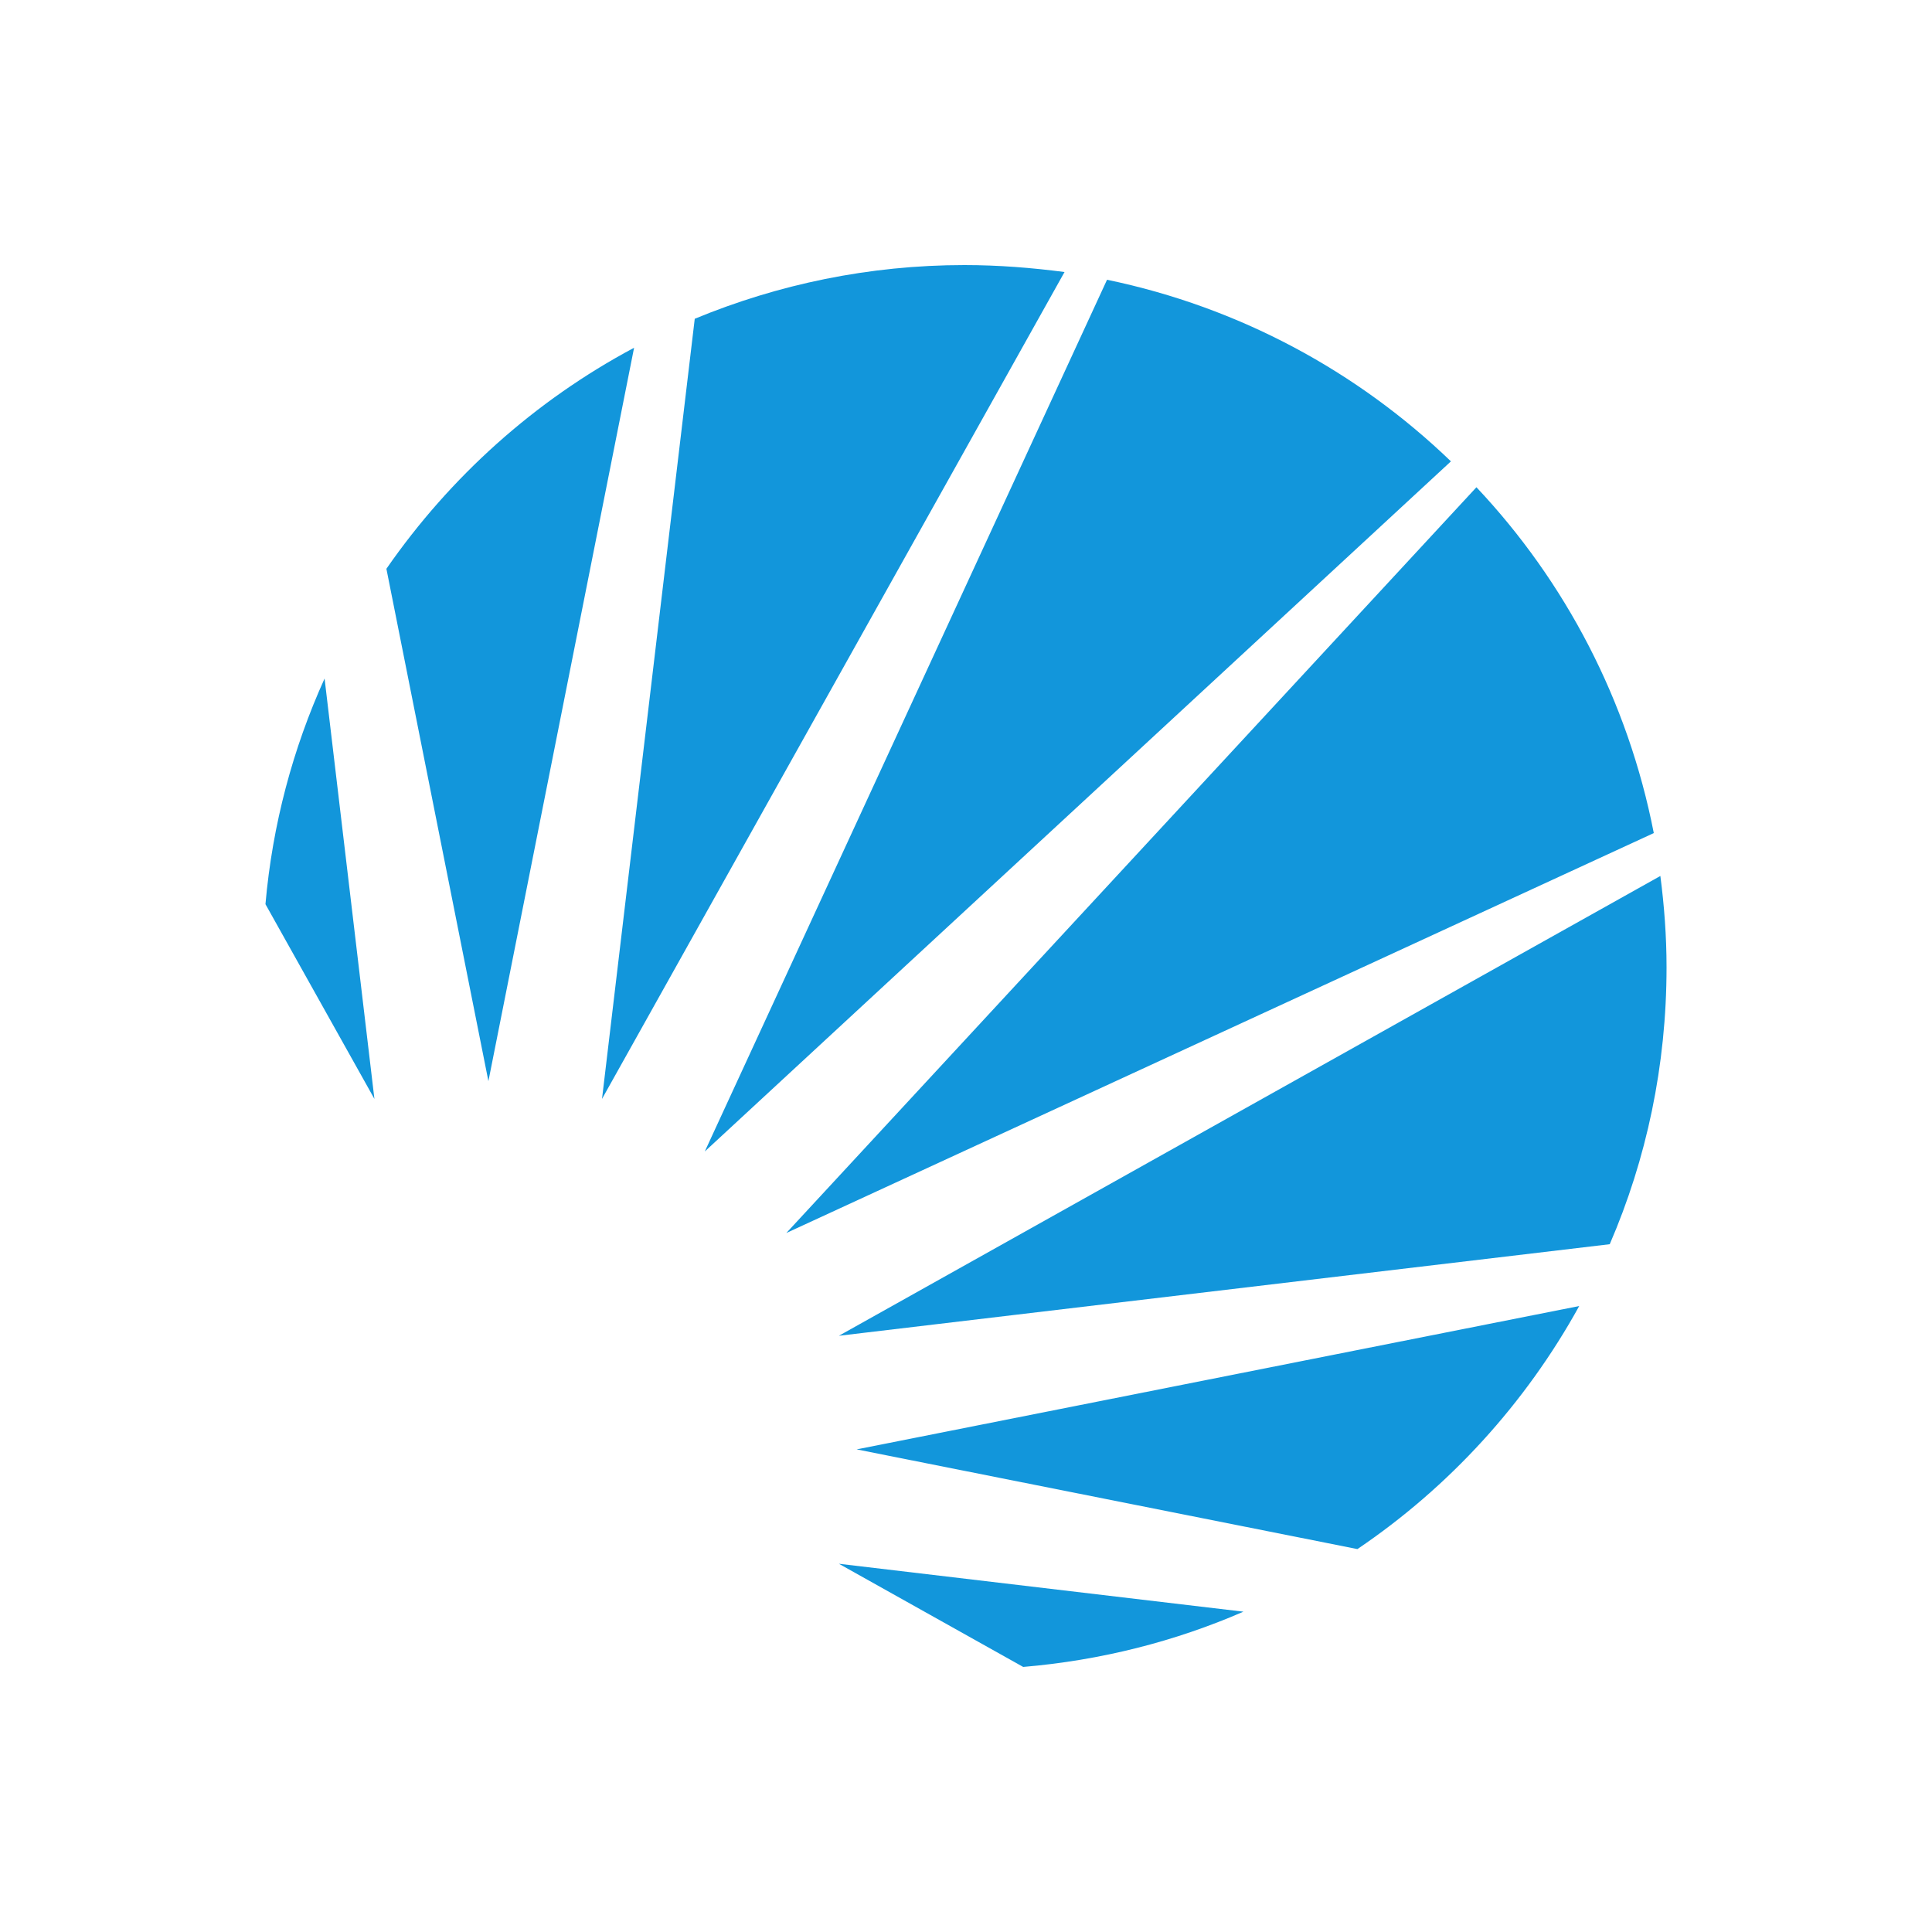 <?xml version="1.0" standalone="no"?><!DOCTYPE svg PUBLIC "-//W3C//DTD SVG 1.1//EN" "http://www.w3.org/Graphics/SVG/1.1/DTD/svg11.dtd"><svg t="1526284680592" class="icon" style="" viewBox="0 0 1024 1024" version="1.1" xmlns="http://www.w3.org/2000/svg" p-id="6777" xmlns:xlink="http://www.w3.org/1999/xlink" width="200" height="200"><defs><style type="text/css"></style></defs><path d="M782.541 258.253 416.768 653.517 876.544 441.549C862.822 371.302 829.645 308.224 782.541 258.253zM511.181 140.493c-50.586 0-98.918 10.24-142.95 28.467l-49.152 413.491 245.146-438.272C547.021 141.926 529.203 140.493 511.181 140.493zM880.026 464.282l-435.405 243.712L853.197 659.456c19.456-45.056 30.106-94.618 30.106-146.842C883.302 496.23 882.074 480.051 880.026 464.282zM719.462 821.043c48.742-32.973 89.088-77.21 117.555-128.819l-382.976 75.981L719.462 821.043zM586.752 148.275 373.555 610.304 769.024 244.531C719.462 196.813 656.794 162.816 586.752 148.275zM542.31 883.507c41.165-3.482 80.486-13.517 116.736-29.286l-214.426-25.395L542.31 883.507zM172.032 359.629C155.238 396.698 144.384 437.043 140.698 479.232l57.754 103.219L172.032 359.629zM336.077 184.32C283.443 212.378 238.592 252.723 204.8 301.466L258.867 573.03 336.077 184.32z" p-id="6778" fill="#1296db"></path></svg>